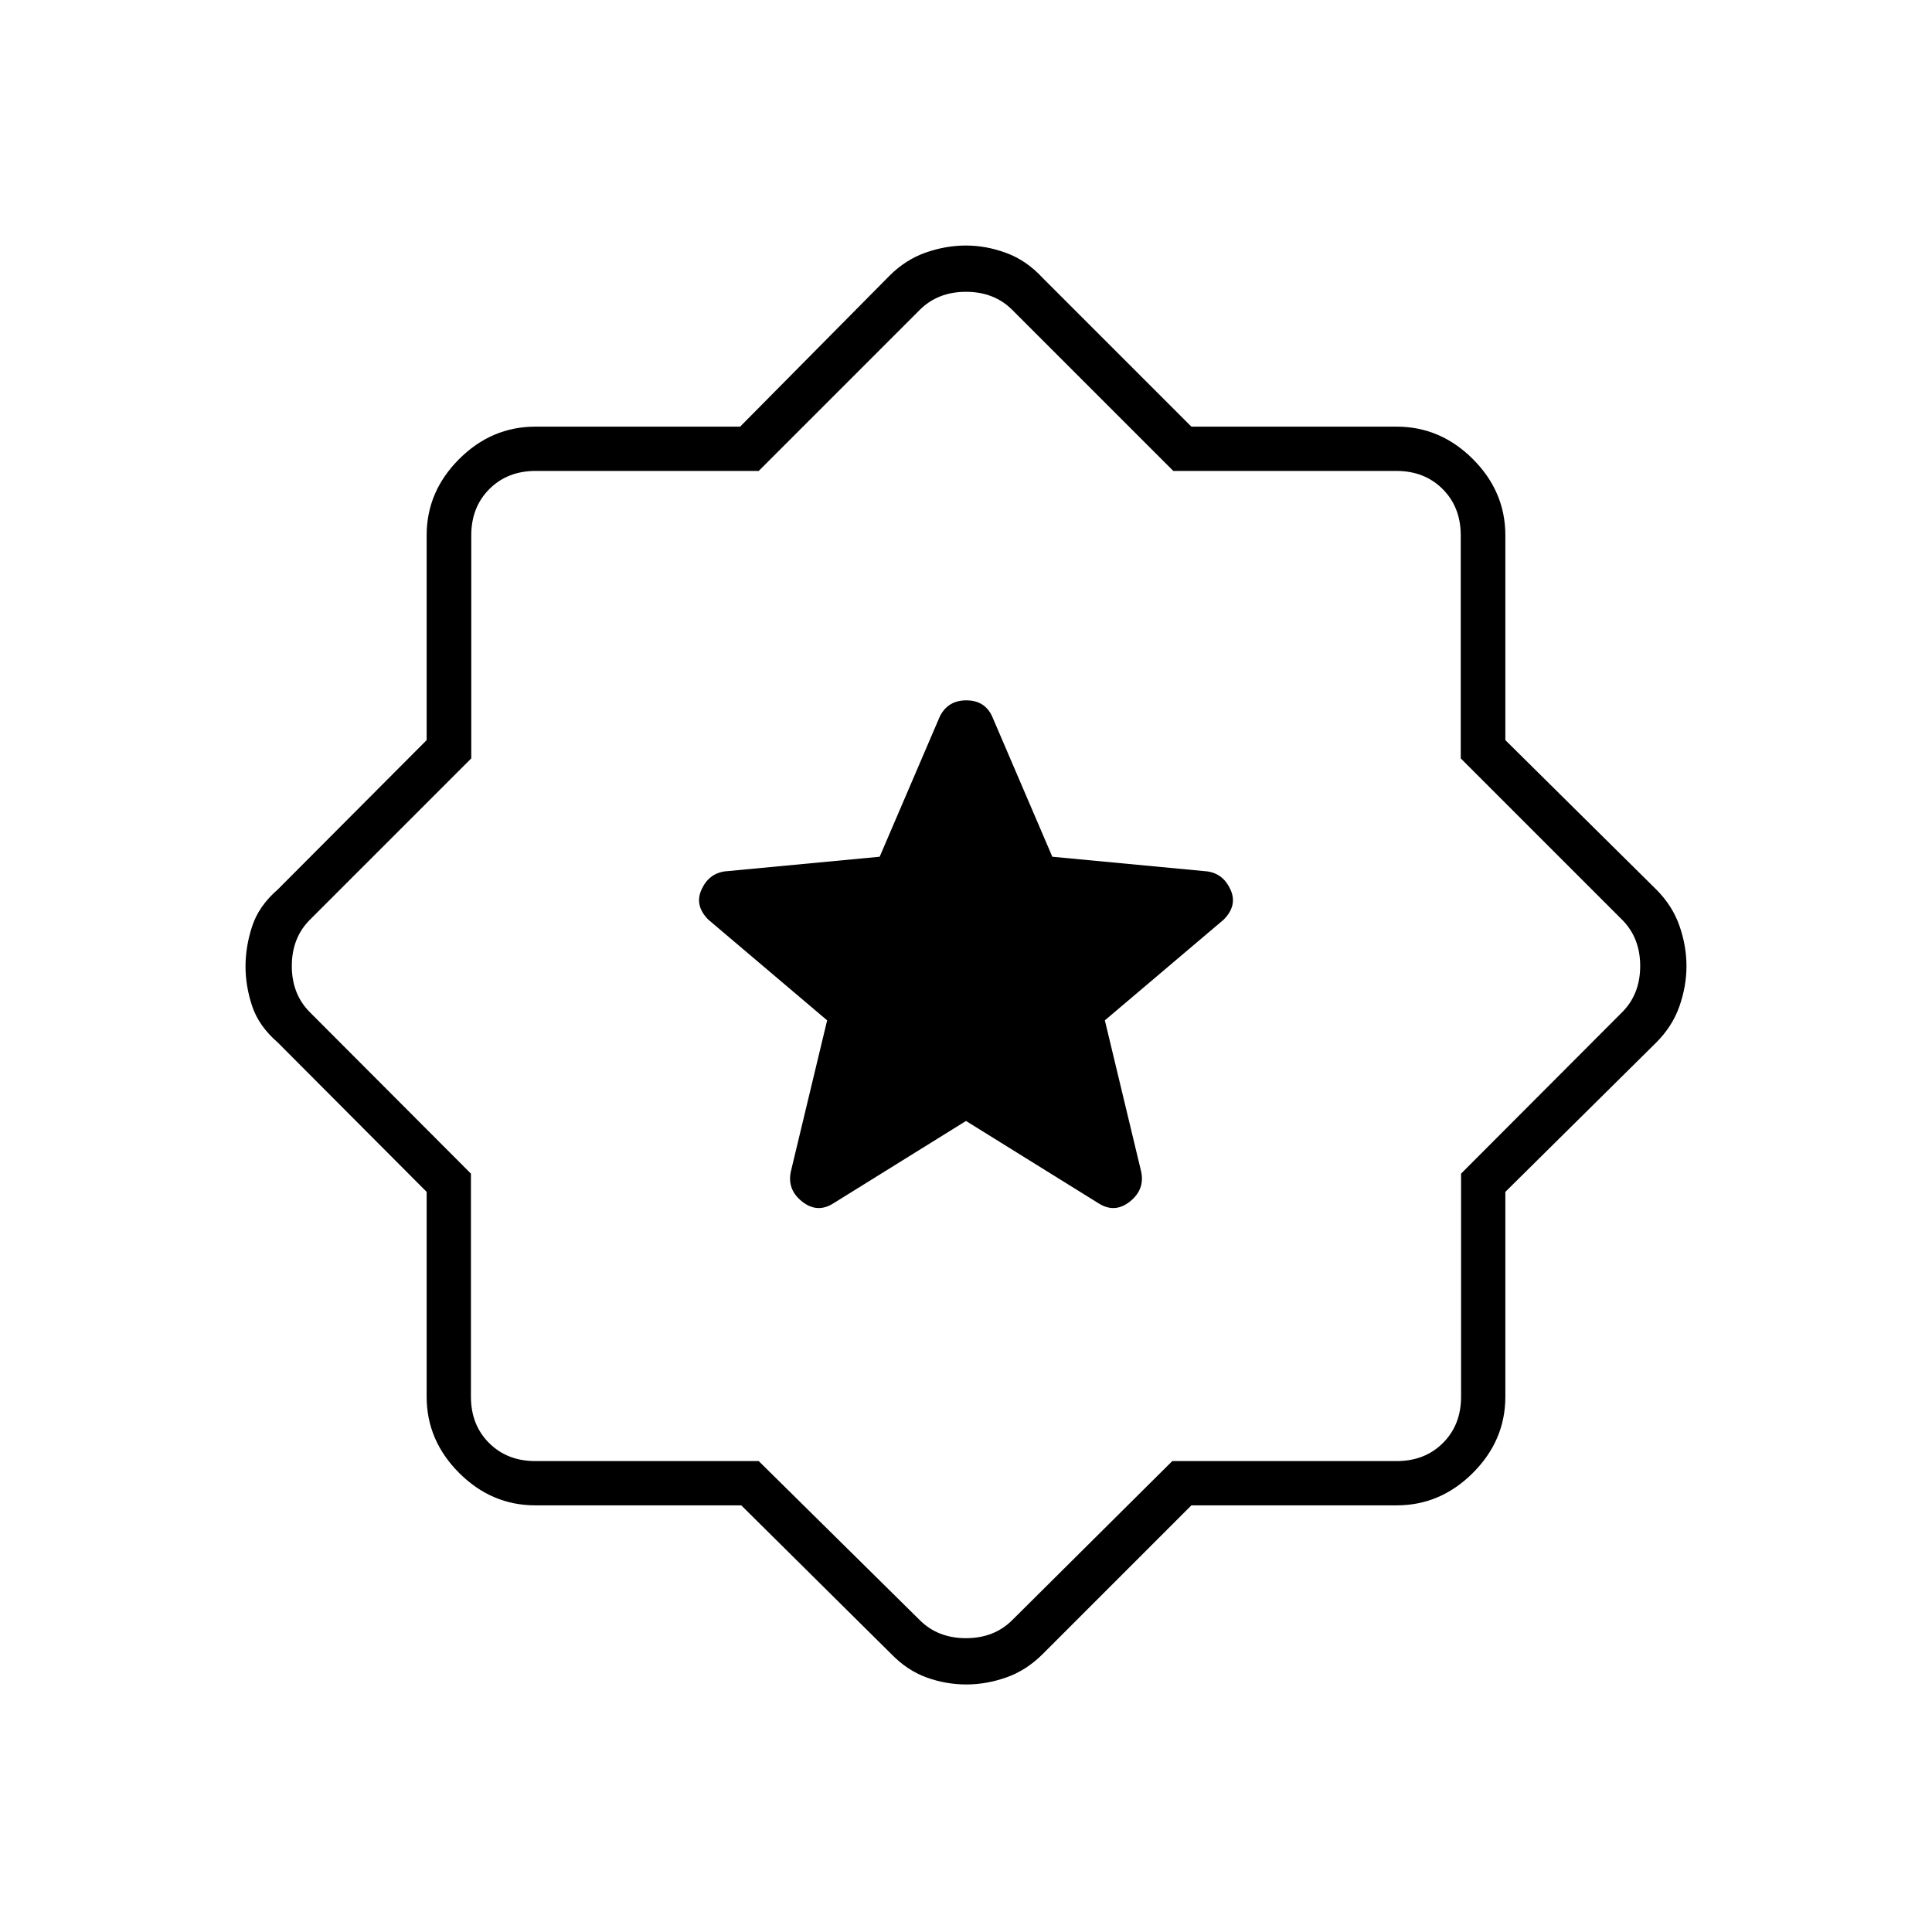 <svg xmlns="http://www.w3.org/2000/svg" width="48" height="48" viewBox="0 -960 960 960"><path d="m480-403 66 41q8 5 15.5-1t5.5-15l-18-75 59-50q7-7 3.455-14.904Q607.909-525.808 600-527l-77.105-7.292L493-604q-3.677-8-12.839-8Q471-612 467-604l-29.895 69.708L360-527q-7.909 1.192-11.455 9.096Q345-510 352-503l59 50-18 75q-2 9 5.5 15t15.5 1l66-41ZM368.337-212H266q-21.75 0-37.875-16.125T212-266v-101.761L138-442q-9.391-8.143-12.696-18.046Q122-469.949 122-479.814t3.304-19.954Q128.609-509.857 138-518l74-74.239V-694q0-21.75 16.125-37.875T266-748h101.761L442-823q8-8 18-11.5t19.994-3.5q9.994 0 20.021 3.696Q510.042-830.609 518-822l74 74h102q21.75 0 37.875 16.125T748-694v101.761L823-518q8 8 11.5 18.017t3.5 20Q838-470 834.5-460T823-442l-75 74.239V-266q0 21.75-16.125 37.875T694-212H592l-74 74q-8.101 8.043-18.014 11.522Q490.073-123 480.197-123q-10.197 0-19.782-3.478Q450.829-129.957 443-138l-74.663-74ZM377-234l80 79q9 9 23 9t23-9l79.5-79H694q14 0 23-9t9-23v-110.833L806-457q9-9 9-23t-9-23l-80.167-80.167V-694q0-14-9-23t-23-9H583l-80-80q-9-9-23-9t-23 9l-80 80H266.167q-14 0-23 9t-9 23v110.833L154-503q-9 9-9 23t9 23l80 80.167V-266q0 14 9 23t23 9h111Zm103-246Z"/></svg>